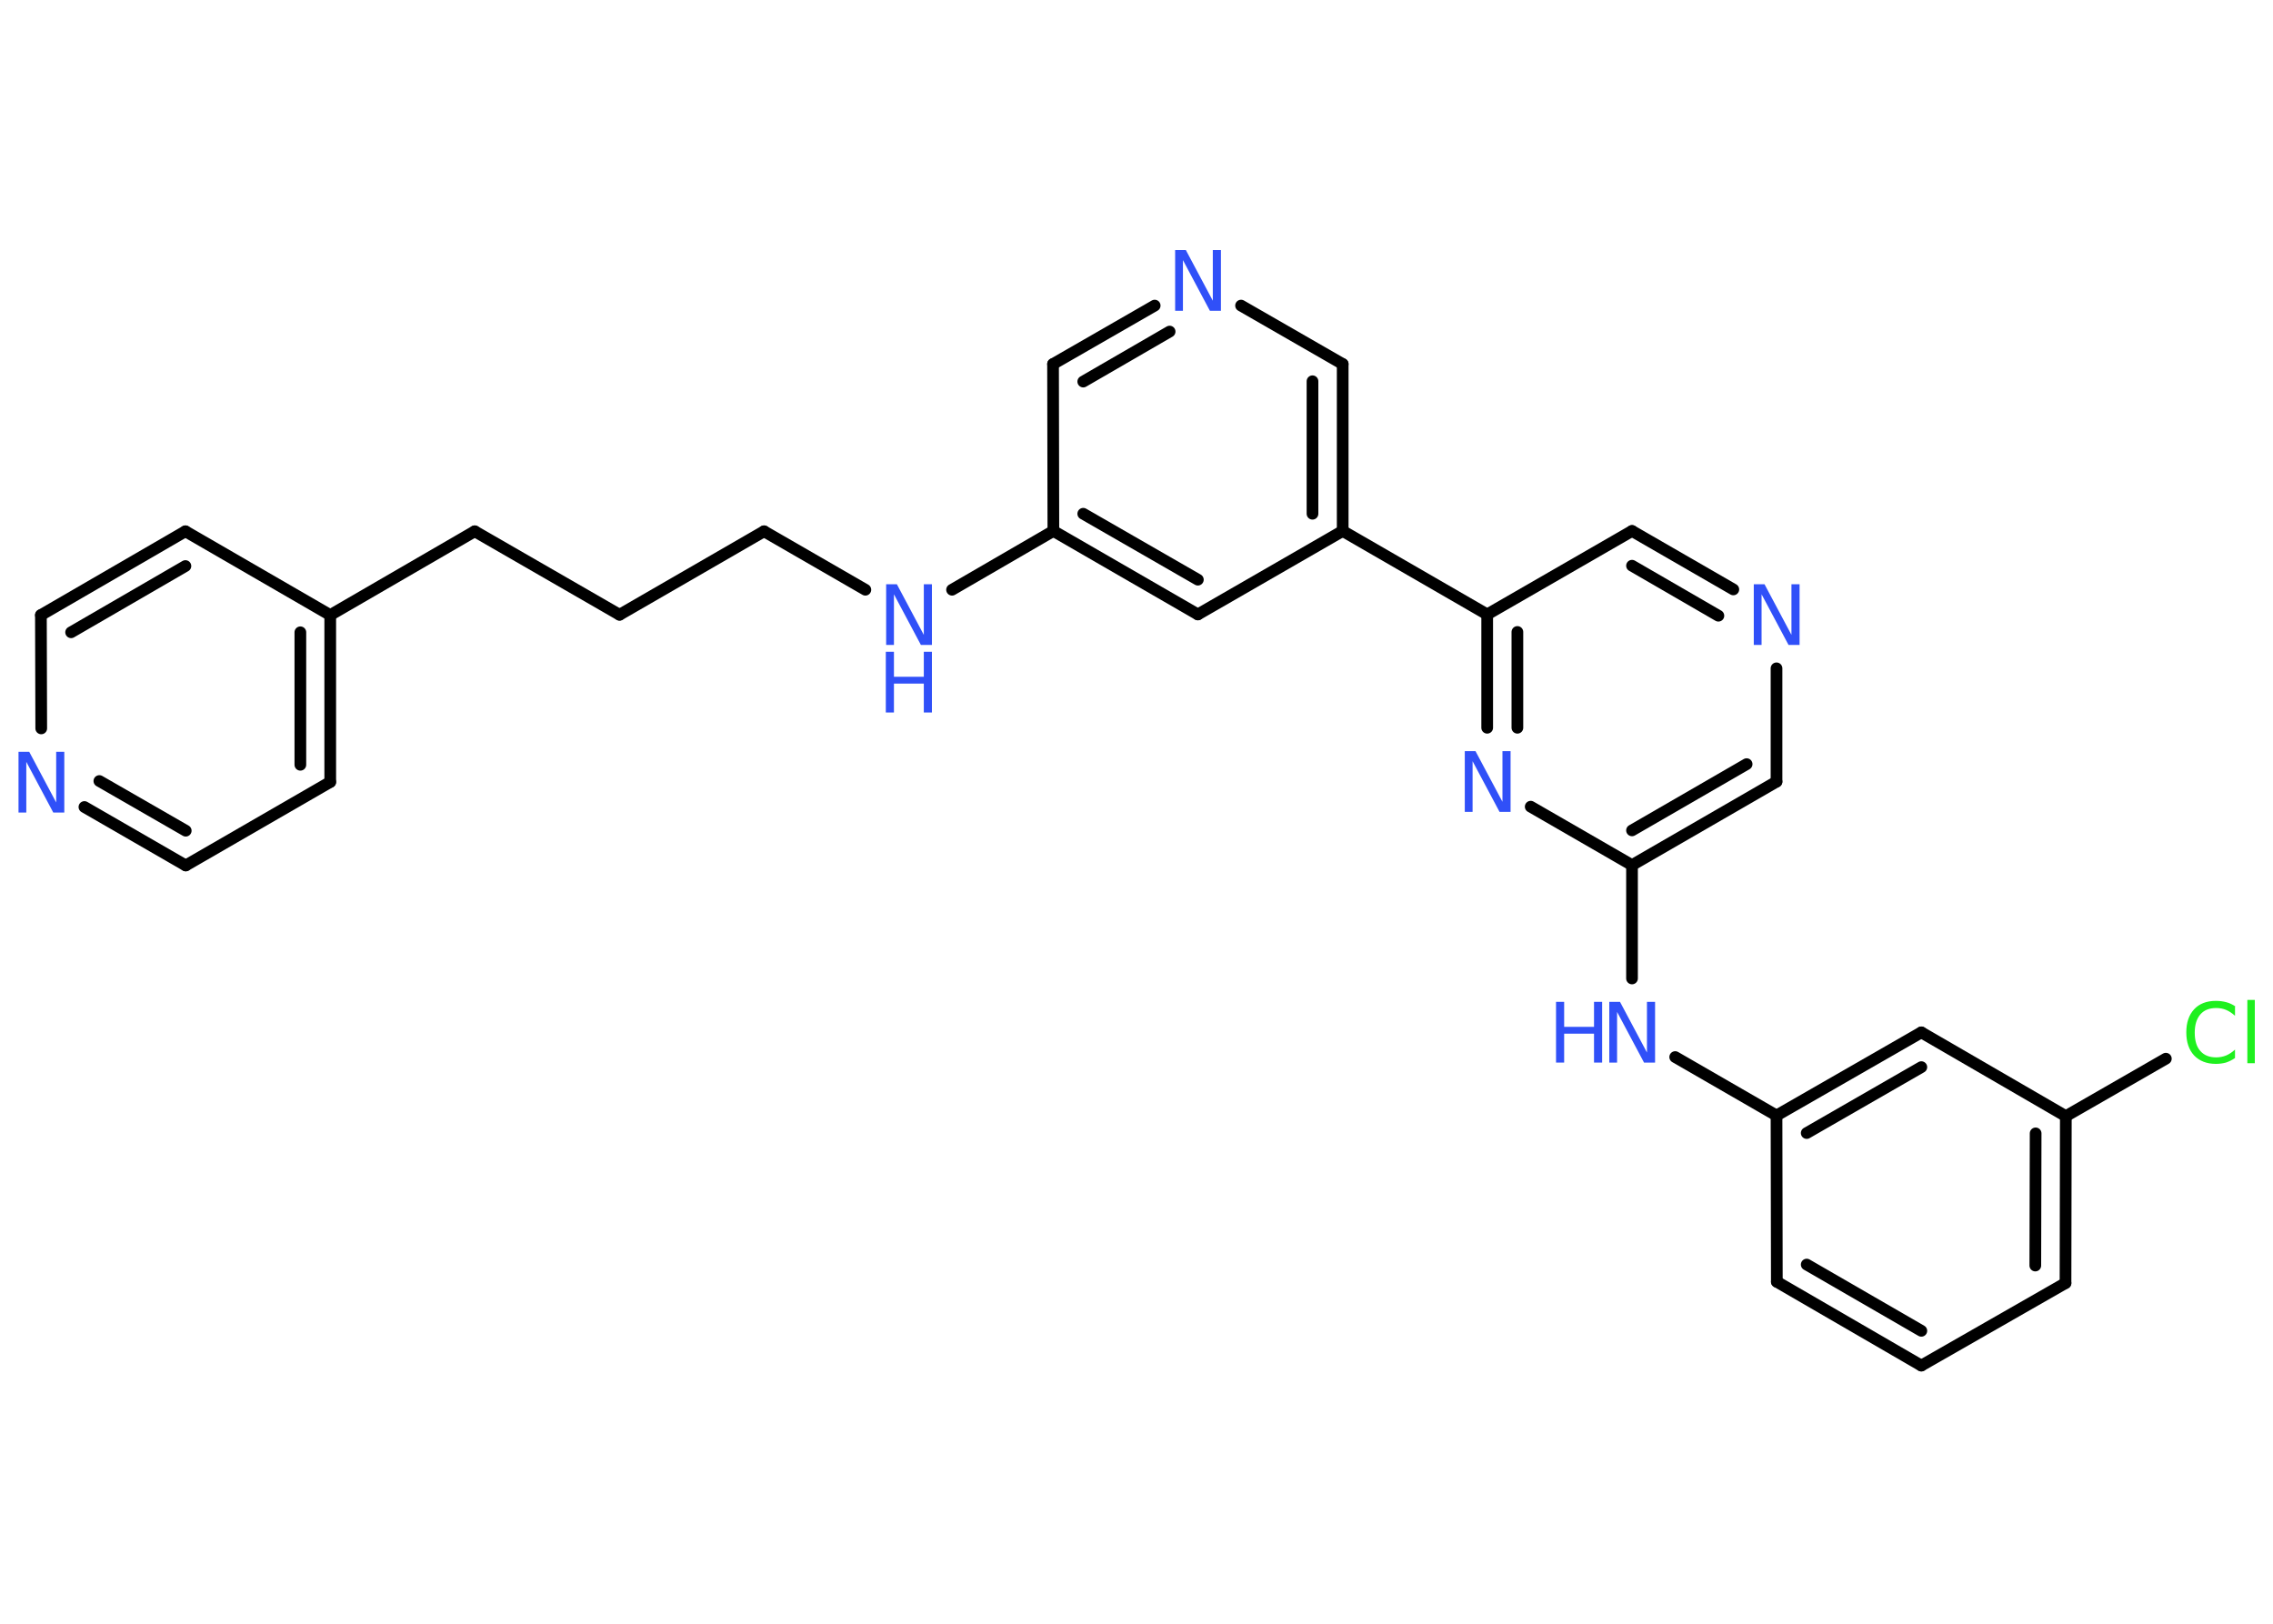 <?xml version='1.0' encoding='UTF-8'?>
<!DOCTYPE svg PUBLIC "-//W3C//DTD SVG 1.1//EN" "http://www.w3.org/Graphics/SVG/1.1/DTD/svg11.dtd">
<svg version='1.2' xmlns='http://www.w3.org/2000/svg' xmlns:xlink='http://www.w3.org/1999/xlink' width='70.0mm' height='50.0mm' viewBox='0 0 70.0 50.0'>
  <desc>Generated by the Chemistry Development Kit (http://github.com/cdk)</desc>
  <g stroke-linecap='round' stroke-linejoin='round' stroke='#000000' stroke-width='.36' fill='#3050F8'>
    <rect x='.0' y='.0' width='70.0' height='50.0' fill='#FFFFFF' stroke='none'/>
    <g id='mol1' class='mol'>
      <line id='mol1bnd1' class='bond' x1='66.7' y1='32.6' x2='63.62' y2='34.37'/>
      <g id='mol1bnd2' class='bond'>
        <line x1='63.61' y1='39.51' x2='63.62' y2='34.37'/>
        <line x1='62.68' y1='38.97' x2='62.69' y2='34.9'/>
      </g>
      <line id='mol1bnd3' class='bond' x1='63.61' y1='39.51' x2='59.17' y2='42.05'/>
      <g id='mol1bnd4' class='bond'>
        <line x1='54.72' y1='39.47' x2='59.17' y2='42.05'/>
        <line x1='55.64' y1='38.94' x2='59.17' y2='40.98'/>
      </g>
      <line id='mol1bnd5' class='bond' x1='54.72' y1='39.47' x2='54.71' y2='34.35'/>
      <line id='mol1bnd6' class='bond' x1='54.71' y1='34.35' x2='51.59' y2='32.55'/>
      <line id='mol1bnd7' class='bond' x1='50.26' y1='30.13' x2='50.26' y2='26.64'/>
      <g id='mol1bnd8' class='bond'>
        <line x1='50.26' y1='26.64' x2='54.71' y2='24.07'/>
        <line x1='50.26' y1='25.57' x2='53.79' y2='23.53'/>
      </g>
      <line id='mol1bnd9' class='bond' x1='54.71' y1='24.07' x2='54.71' y2='20.58'/>
      <g id='mol1bnd10' class='bond'>
        <line x1='53.38' y1='18.15' x2='50.26' y2='16.35'/>
        <line x1='52.92' y1='18.96' x2='50.26' y2='17.42'/>
      </g>
      <line id='mol1bnd11' class='bond' x1='50.26' y1='16.35' x2='45.8' y2='18.92'/>
      <line id='mol1bnd12' class='bond' x1='45.8' y1='18.92' x2='41.35' y2='16.35'/>
      <g id='mol1bnd13' class='bond'>
        <line x1='41.35' y1='16.35' x2='41.35' y2='11.21'/>
        <line x1='40.42' y1='15.82' x2='40.42' y2='11.74'/>
      </g>
      <line id='mol1bnd14' class='bond' x1='41.35' y1='11.21' x2='38.22' y2='9.41'/>
      <g id='mol1bnd15' class='bond'>
        <line x1='35.56' y1='9.41' x2='32.43' y2='11.21'/>
        <line x1='36.02' y1='10.21' x2='33.36' y2='11.75'/>
      </g>
      <line id='mol1bnd16' class='bond' x1='32.43' y1='11.21' x2='32.44' y2='16.35'/>
      <line id='mol1bnd17' class='bond' x1='32.44' y1='16.35' x2='29.32' y2='18.16'/>
      <line id='mol1bnd18' class='bond' x1='26.65' y1='18.16' x2='23.53' y2='16.36'/>
      <line id='mol1bnd19' class='bond' x1='23.53' y1='16.36' x2='19.08' y2='18.93'/>
      <line id='mol1bnd20' class='bond' x1='19.08' y1='18.93' x2='14.62' y2='16.36'/>
      <line id='mol1bnd21' class='bond' x1='14.62' y1='16.36' x2='10.17' y2='18.94'/>
      <g id='mol1bnd22' class='bond'>
        <line x1='10.17' y1='24.08' x2='10.17' y2='18.94'/>
        <line x1='9.25' y1='23.55' x2='9.25' y2='19.47'/>
      </g>
      <line id='mol1bnd23' class='bond' x1='10.17' y1='24.08' x2='5.72' y2='26.65'/>
      <g id='mol1bnd24' class='bond'>
        <line x1='2.6' y1='24.85' x2='5.72' y2='26.65'/>
        <line x1='3.06' y1='24.05' x2='5.72' y2='25.58'/>
      </g>
      <line id='mol1bnd25' class='bond' x1='1.27' y1='22.43' x2='1.26' y2='18.94'/>
      <g id='mol1bnd26' class='bond'>
        <line x1='5.71' y1='16.36' x2='1.26' y2='18.94'/>
        <line x1='5.71' y1='17.43' x2='2.19' y2='19.47'/>
      </g>
      <line id='mol1bnd27' class='bond' x1='10.17' y1='18.94' x2='5.71' y2='16.36'/>
      <g id='mol1bnd28' class='bond'>
        <line x1='32.44' y1='16.35' x2='36.89' y2='18.92'/>
        <line x1='33.36' y1='15.82' x2='36.89' y2='17.85'/>
      </g>
      <line id='mol1bnd29' class='bond' x1='41.35' y1='16.35' x2='36.89' y2='18.92'/>
      <g id='mol1bnd30' class='bond'>
        <line x1='45.8' y1='18.92' x2='45.8' y2='22.41'/>
        <line x1='46.73' y1='19.46' x2='46.73' y2='22.41'/>
      </g>
      <line id='mol1bnd31' class='bond' x1='50.26' y1='26.64' x2='47.14' y2='24.84'/>
      <g id='mol1bnd32' class='bond'>
        <line x1='59.17' y1='31.79' x2='54.71' y2='34.35'/>
        <line x1='59.17' y1='32.86' x2='55.64' y2='34.89'/>
      </g>
      <line id='mol1bnd33' class='bond' x1='63.62' y1='34.37' x2='59.17' y2='31.79'/>
      <path id='mol1atm1' class='atom' d='M68.83 31.01v.27q-.13 -.12 -.27 -.18q-.14 -.06 -.31 -.06q-.32 .0 -.49 .2q-.17 .2 -.17 .56q.0 .37 .17 .56q.17 .2 .49 .2q.16 .0 .31 -.06q.14 -.06 .27 -.18v.26q-.13 .09 -.28 .14q-.15 .04 -.31 .04q-.42 .0 -.67 -.26q-.24 -.26 -.24 -.71q.0 -.45 .24 -.71q.24 -.26 .67 -.26q.17 .0 .32 .04q.15 .04 .28 .13zM69.21 30.79h.23v1.95h-.23v-1.95z' stroke='none' fill='#1FF01F'/>
      <g id='mol1atm7' class='atom'>
        <path d='M49.55 30.85h.34l.83 1.56v-1.56h.25v1.87h-.34l-.83 -1.56v1.56h-.24v-1.87z' stroke='none'/>
        <path d='M47.92 30.85h.25v.77h.92v-.77h.25v1.87h-.25v-.89h-.92v.89h-.25v-1.87z' stroke='none'/>
      </g>
      <path id='mol1atm10' class='atom' d='M54.0 17.99h.34l.83 1.56v-1.56h.25v1.87h-.34l-.83 -1.56v1.56h-.24v-1.87z' stroke='none'/>
      <path id='mol1atm15' class='atom' d='M36.18 7.7h.34l.83 1.56v-1.56h.25v1.87h-.34l-.83 -1.56v1.56h-.24v-1.87z' stroke='none'/>
      <g id='mol1atm18' class='atom'>
        <path d='M27.28 17.99h.34l.83 1.56v-1.56h.25v1.87h-.34l-.83 -1.56v1.56h-.24v-1.87z' stroke='none'/>
        <path d='M27.28 20.07h.25v.77h.92v-.77h.25v1.87h-.25v-.89h-.92v.89h-.25v-1.87z' stroke='none'/>
      </g>
      <path id='mol1atm25' class='atom' d='M.56 23.15h.34l.83 1.56v-1.56h.25v1.87h-.34l-.83 -1.56v1.56h-.24v-1.87z' stroke='none'/>
      <path id='mol1atm29' class='atom' d='M45.1 23.13h.34l.83 1.56v-1.56h.25v1.87h-.34l-.83 -1.56v1.56h-.24v-1.87z' stroke='none'/>
    </g>
  </g>
</svg>
